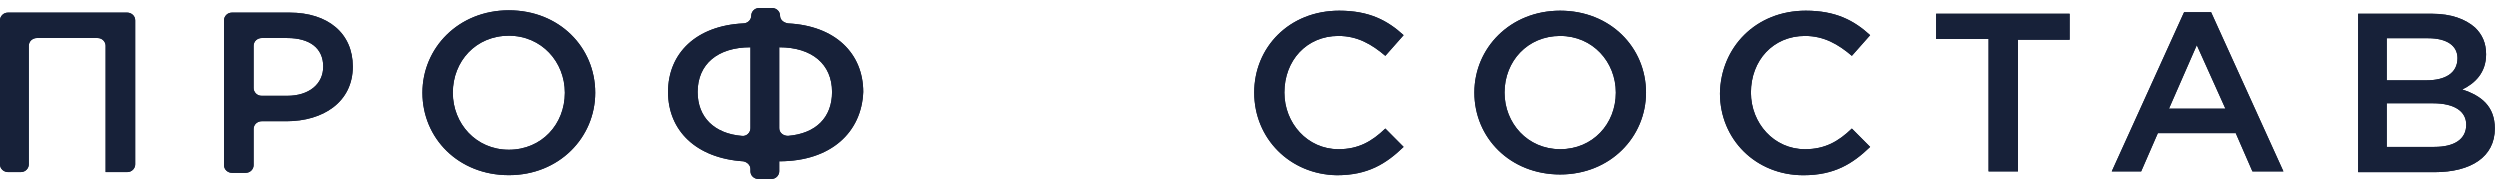 <svg width="213" height="16" viewBox="0 0 213 16" fill="none" xmlns="http://www.w3.org/2000/svg">
<path d="M8.998 14.661V3.896C8.998 3.568 8.725 3.24 8.316 3.24H3.136C2.795 3.24 2.454 3.503 2.454 3.896V14.004C2.454 14.332 2.181 14.661 1.772 14.661H0.682C0.341 14.661 0 14.398 0 14.004V1.73C0 1.402 0.273 1.074 0.682 1.074H10.838C11.179 1.074 11.52 1.337 11.52 1.73V14.004C11.52 14.332 11.247 14.661 10.838 14.661H8.998ZM24.403 10.329H22.29C21.949 10.329 21.608 10.591 21.608 10.985V14.07C21.608 14.398 21.335 14.726 20.926 14.726H19.767C19.427 14.726 19.086 14.464 19.086 14.07V1.73C19.086 1.402 19.358 1.074 19.767 1.074H24.675C27.947 1.074 30.06 2.846 30.06 5.669C30.06 8.688 27.538 10.329 24.403 10.329ZM24.471 3.24H22.29C21.949 3.24 21.608 3.503 21.608 3.896V7.506C21.608 7.835 21.881 8.163 22.29 8.163H24.471C26.311 8.163 27.538 7.178 27.538 5.669C27.538 4.093 26.379 3.24 24.471 3.24ZM43.352 14.923C39.058 14.923 35.99 11.773 35.99 7.9C35.99 4.093 39.058 0.877 43.352 0.877C47.647 0.877 50.714 4.028 50.714 7.9C50.714 11.707 47.647 14.923 43.352 14.923ZM43.352 3.043C40.557 3.043 38.581 5.209 38.581 7.9C38.581 10.526 40.557 12.757 43.352 12.757C46.147 12.757 48.124 10.591 48.124 7.9C48.124 5.275 46.147 3.043 43.352 3.043ZM66.392 13.742V14.595C66.392 14.923 66.119 15.251 65.71 15.251H64.619C64.278 15.251 63.938 14.989 63.938 14.595V14.398C63.938 14.07 63.665 13.807 63.324 13.742C59.303 13.479 56.917 11.116 56.917 7.835C56.917 4.553 59.303 2.19 63.324 1.993C63.665 1.993 64.006 1.73 64.006 1.337C64.006 1.008 64.278 0.68 64.688 0.68H65.778C66.119 0.68 66.46 0.943 66.46 1.337C66.46 1.665 66.732 1.927 67.141 1.993C71.163 2.19 73.549 4.553 73.549 7.835C73.412 11.248 70.822 13.742 66.392 13.742ZM63.938 4.028C61.143 4.028 59.439 5.472 59.439 7.835C59.439 10.001 60.87 11.379 63.188 11.576C63.597 11.641 63.938 11.313 63.938 10.919V4.028ZM66.392 4.028V10.919C66.392 11.313 66.732 11.576 67.141 11.576C69.527 11.379 70.89 10.001 70.89 7.835C70.89 5.472 69.186 4.028 66.392 4.028Z" fill="#172139"/>
<path d="M114.036 3.062C111.327 3.062 109.431 5.148 109.431 7.887C109.431 10.495 111.395 12.712 114.036 12.712C115.729 12.712 116.88 12.06 118.031 10.951L119.588 12.516C118.099 13.951 116.541 14.929 113.9 14.929C109.905 14.864 106.858 11.799 106.858 7.887C106.858 4.04 109.837 0.91 114.103 0.91C116.677 0.91 118.234 1.758 119.588 2.996L118.031 4.757C116.88 3.779 115.661 3.062 114.036 3.062ZM132.928 14.864C128.662 14.864 125.615 11.734 125.615 7.887C125.615 4.105 128.662 0.91 132.928 0.91C137.194 0.91 140.241 4.04 140.241 7.887C140.241 11.668 137.194 14.864 132.928 14.864ZM132.928 3.062C130.152 3.062 128.188 5.213 128.188 7.887C128.188 10.495 130.152 12.712 132.928 12.712C135.704 12.712 137.668 10.56 137.668 7.887C137.668 5.279 135.704 3.062 132.928 3.062ZM153.784 3.062C151.076 3.062 149.18 5.148 149.18 7.887C149.18 10.495 151.143 12.712 153.784 12.712C155.477 12.712 156.628 12.06 157.779 10.951L159.337 12.516C157.847 13.951 156.29 14.929 153.649 14.929C149.586 14.929 146.539 11.864 146.539 7.952C146.606 4.04 149.586 0.91 153.852 0.91C156.425 0.91 157.982 1.758 159.337 2.996L157.779 4.757C156.628 3.779 155.409 3.062 153.784 3.062ZM171.932 3.322V14.603H169.426V3.322H164.957V1.171H176.333V3.388H171.932V3.322ZM191.907 14.603L190.485 11.342H183.849L182.427 14.603H179.922L186.084 1.04H188.386L194.548 14.603H191.907ZM187.167 3.844L184.797 9.256H189.605L187.167 3.844ZM209.784 7.626C211.409 8.148 212.56 9.06 212.56 10.951C212.56 13.364 210.529 14.668 207.414 14.668H200.913V1.171H207.211C208.836 1.171 210.055 1.627 210.868 2.344C211.477 2.931 211.816 3.648 211.816 4.627C211.816 6.191 210.868 7.104 209.784 7.626ZM206.872 3.257H203.351V6.843H206.737C208.294 6.843 209.378 6.257 209.378 4.953C209.378 3.909 208.498 3.257 206.872 3.257ZM207.279 8.8H203.351V12.516H207.414C209.107 12.516 210.123 11.864 210.123 10.625C210.123 9.517 209.175 8.8 207.279 8.8Z" fill="#172139"/>
<path fill-rule="evenodd" clip-rule="evenodd" d="M8.998 14.661V3.896C8.998 3.568 8.725 3.24 8.316 3.24H3.136C2.795 3.24 2.454 3.503 2.454 3.896V14.004C2.454 14.332 2.181 14.661 1.772 14.661H0.682C0.341 14.661 0 14.398 0 14.004V1.73C0 1.402 0.273 1.074 0.682 1.074H10.838C11.179 1.074 11.52 1.337 11.52 1.73V14.004C11.52 14.332 11.247 14.661 10.838 14.661H8.998ZM24.403 10.329H22.29C21.949 10.329 21.608 10.591 21.608 10.985V14.07C21.608 14.398 21.335 14.726 20.926 14.726H19.767C19.427 14.726 19.086 14.464 19.086 14.07V1.73C19.086 1.402 19.358 1.074 19.767 1.074H24.675C27.947 1.074 30.06 2.846 30.06 5.669C30.06 8.688 27.538 10.329 24.403 10.329ZM43.352 14.923C39.058 14.923 35.99 11.773 35.99 7.9C35.99 4.093 39.058 0.877 43.352 0.877C47.647 0.877 50.714 4.028 50.714 7.9C50.714 11.707 47.647 14.923 43.352 14.923ZM66.392 13.742V14.595C66.392 14.923 66.119 15.251 65.71 15.251H64.619C64.278 15.251 63.938 14.989 63.938 14.595V14.398C63.938 14.07 63.665 13.807 63.324 13.742C59.303 13.479 56.917 11.116 56.917 7.835C56.917 4.553 59.303 2.19 63.324 1.993C63.665 1.993 64.006 1.73 64.006 1.337C64.006 1.008 64.278 0.68 64.688 0.68H65.778C66.119 0.68 66.46 0.943 66.46 1.337C66.46 1.665 66.732 1.927 67.141 1.993C71.163 2.19 73.549 4.553 73.549 7.835C73.412 11.248 70.822 13.742 66.392 13.742ZM66.392 4.028V10.919C66.392 11.313 66.732 11.576 67.141 11.576C69.527 11.379 70.89 10.001 70.89 7.835C70.89 5.472 69.186 4.028 66.392 4.028ZM59.439 7.835C59.439 5.472 61.143 4.028 63.938 4.028V10.919C63.938 11.313 63.597 11.641 63.188 11.576C60.87 11.379 59.439 10.001 59.439 7.835ZM43.352 3.043C40.557 3.043 38.581 5.209 38.581 7.9C38.581 10.526 40.557 12.757 43.352 12.757C46.147 12.757 48.124 10.591 48.124 7.9C48.124 5.275 46.147 3.043 43.352 3.043ZM22.29 3.24H24.471C26.379 3.24 27.538 4.093 27.538 5.669C27.538 7.178 26.311 8.163 24.471 8.163H22.29C21.881 8.163 21.608 7.835 21.608 7.506V3.896C21.608 3.503 21.949 3.24 22.29 3.24Z" fill="#172139"/>
<path fill-rule="evenodd" clip-rule="evenodd" d="M114.036 3.062C111.327 3.062 109.431 5.148 109.431 7.887C109.431 10.495 111.395 12.712 114.036 12.712C115.729 12.712 116.88 12.06 118.031 10.951L119.588 12.516C118.099 13.951 116.541 14.929 113.9 14.929C109.905 14.864 106.858 11.799 106.858 7.887C106.858 4.04 109.837 0.91 114.103 0.91C116.677 0.91 118.234 1.758 119.588 2.996L118.031 4.757C116.88 3.779 115.661 3.062 114.036 3.062ZM132.928 14.864C128.662 14.864 125.615 11.734 125.615 7.887C125.615 4.105 128.662 0.91 132.928 0.91C137.194 0.91 140.241 4.04 140.241 7.887C140.241 11.668 137.194 14.864 132.928 14.864ZM153.784 3.062C151.076 3.062 149.18 5.148 149.18 7.887C149.18 10.495 151.143 12.712 153.784 12.712C155.477 12.712 156.628 12.06 157.779 10.951L159.337 12.516C157.847 13.951 156.29 14.929 153.649 14.929C149.586 14.929 146.539 11.864 146.539 7.952C146.606 4.04 149.586 0.91 153.852 0.91C156.425 0.91 157.982 1.758 159.337 2.996L157.779 4.757C156.628 3.779 155.409 3.062 153.784 3.062ZM171.932 3.388V14.603H169.426V3.322H164.957V1.171H176.333V3.388H171.932ZM191.907 14.603L190.485 11.342H183.849L182.427 14.603H179.922L186.084 1.04H188.386L194.548 14.603H191.907ZM209.784 7.626C211.409 8.148 212.56 9.06 212.56 10.951C212.56 13.364 210.529 14.668 207.414 14.668H200.913V1.171H207.211C208.836 1.171 210.055 1.627 210.868 2.344C211.477 2.931 211.816 3.648 211.816 4.627C211.816 6.191 210.868 7.104 209.784 7.626ZM132.928 3.062C130.152 3.062 128.188 5.213 128.188 7.887C128.188 10.495 130.152 12.712 132.928 12.712C135.704 12.712 137.668 10.56 137.668 7.887C137.668 5.279 135.704 3.062 132.928 3.062ZM203.351 3.257H206.872C208.498 3.257 209.378 3.909 209.378 4.953C209.378 6.257 208.294 6.843 206.737 6.843H203.351V3.257ZM207.279 8.8H203.351V12.516H207.414C209.107 12.516 210.123 11.864 210.123 10.625C210.123 9.517 209.175 8.8 207.279 8.8ZM184.797 9.256L187.167 3.844L189.605 9.256H184.797Z" fill="#172139"/>
</svg>
